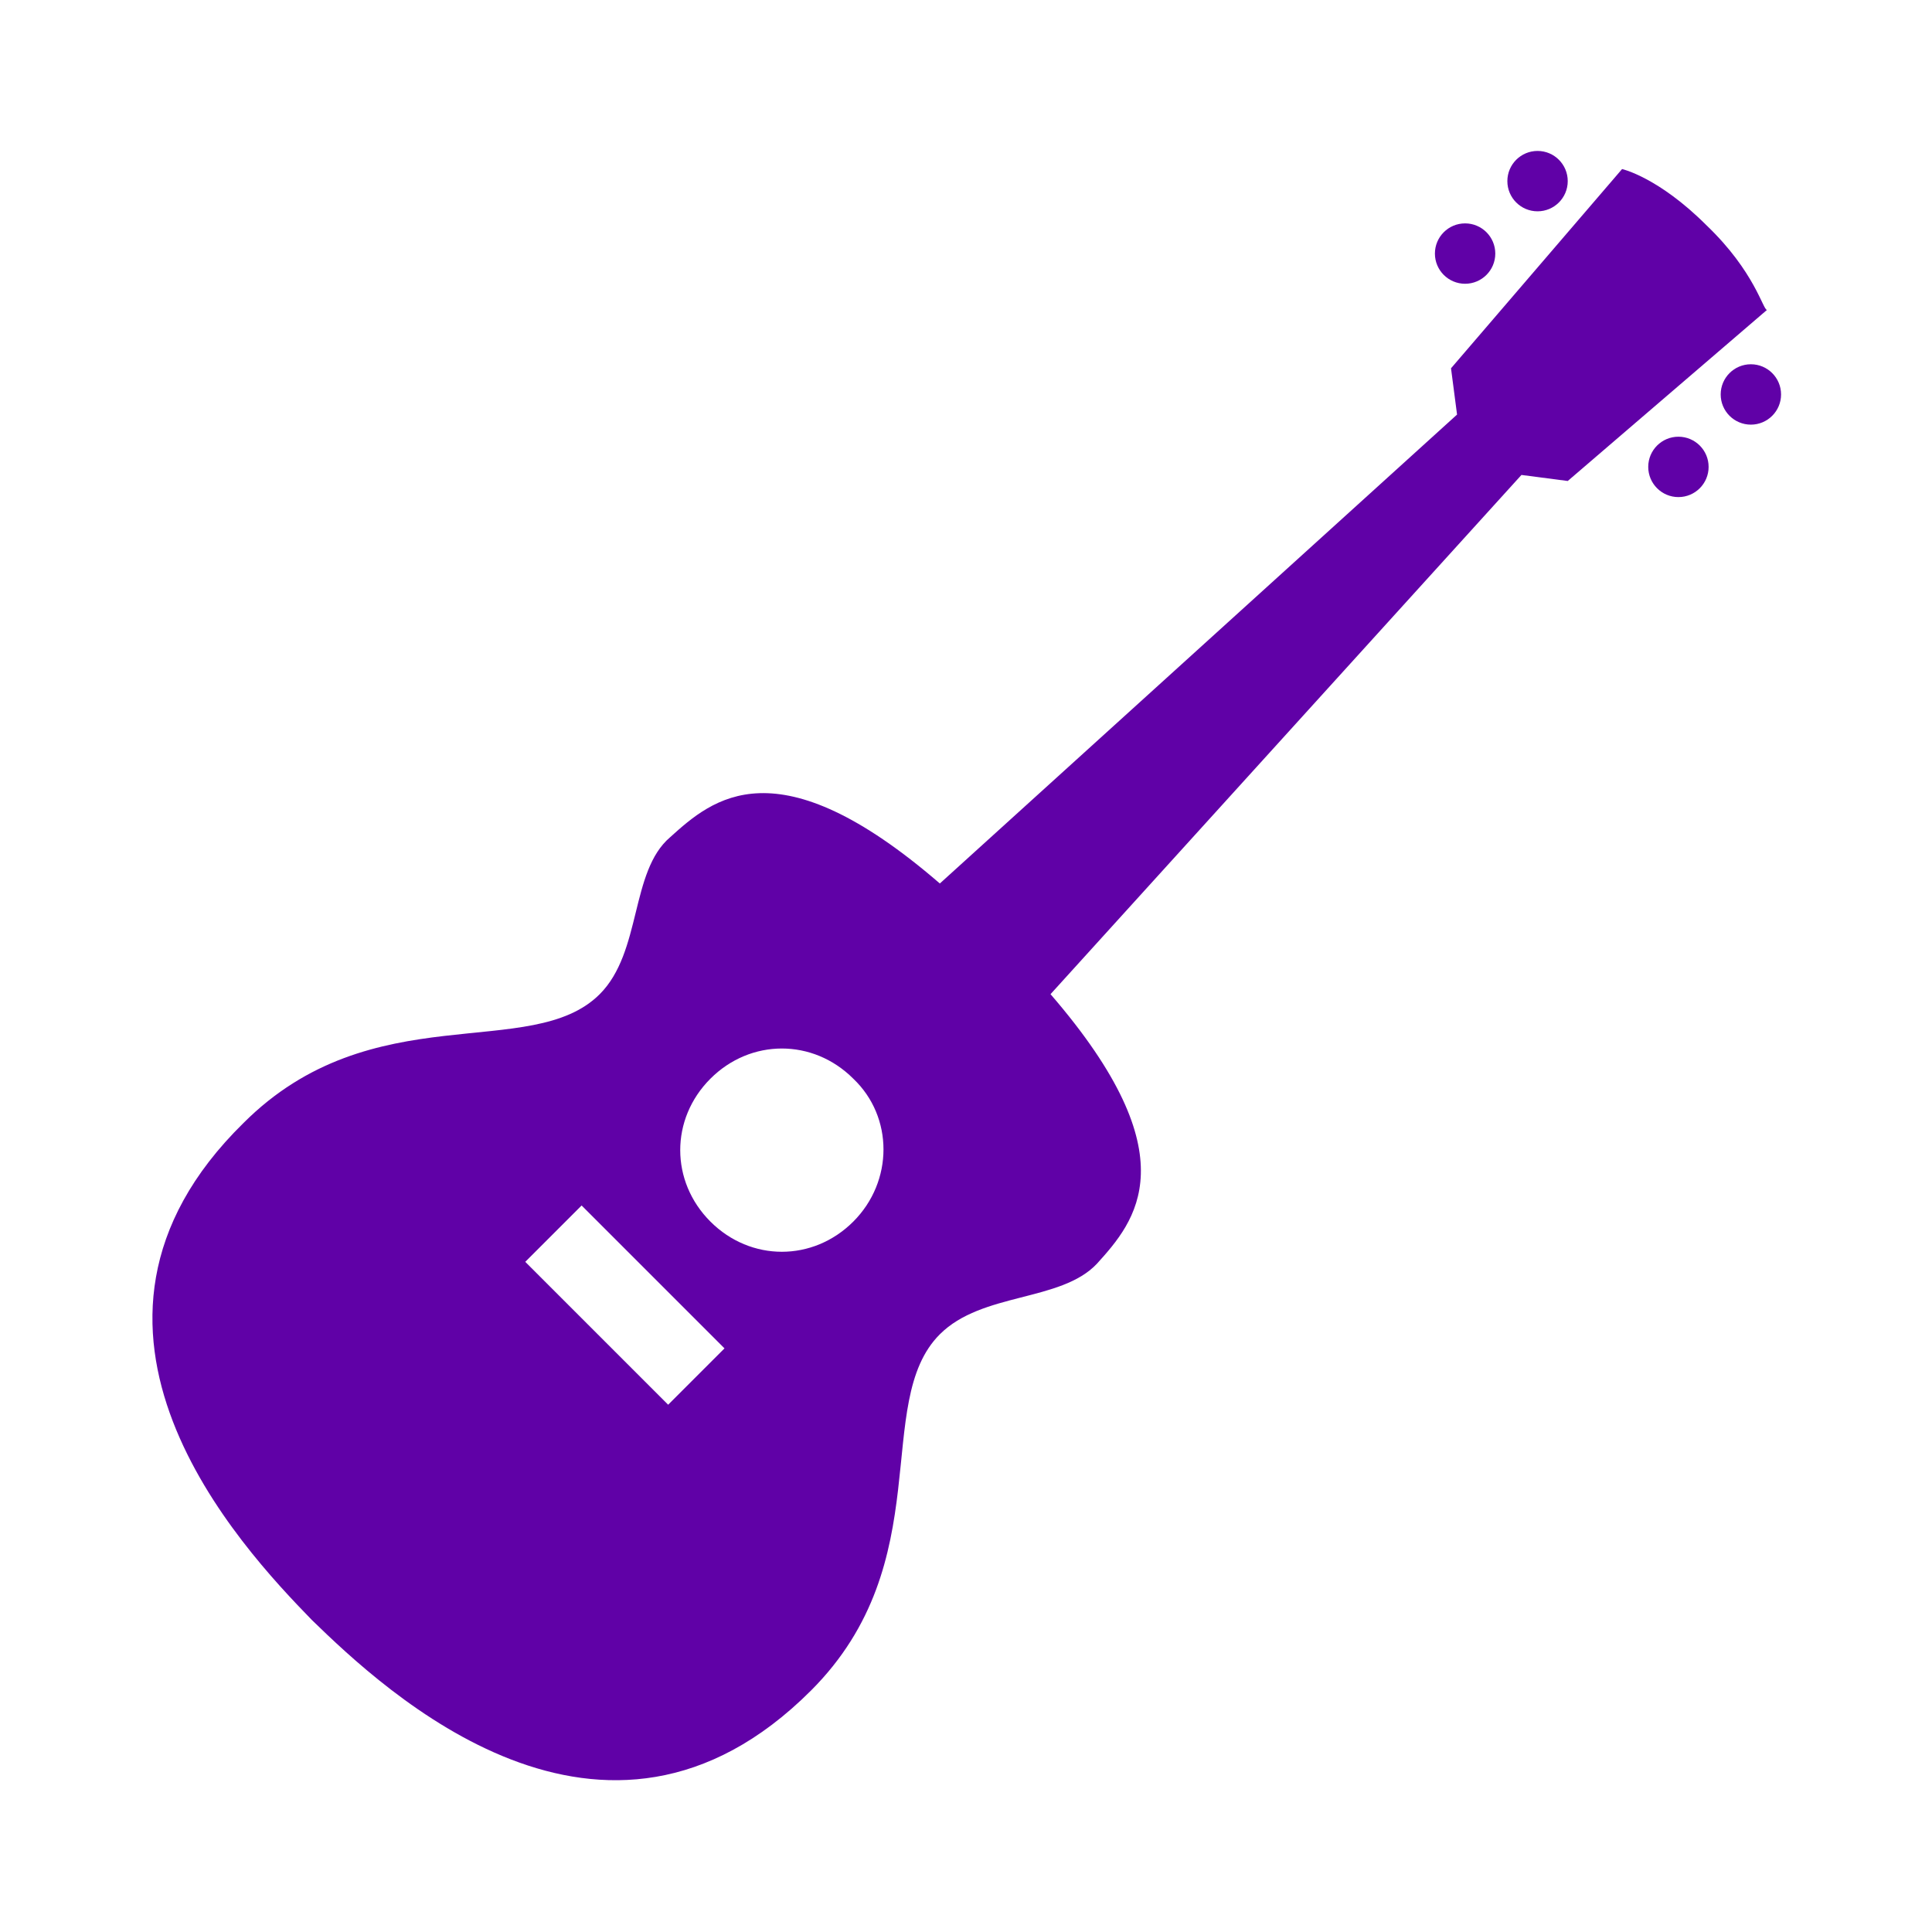 <svg version="1.1" viewBox="0 0 96 96" xmlns="http://www.w3.org/2000/svg" xmlns:xlink="http://www.w3.org/1999/xlink" id="Icons_Guitar" overflow="hidden"><g><path d=" M 84.8 11.2 C 82.4 8.8 80.6 8.4 80.6 8.4 L 72.1 18.3 L 72.4 20.6 L 46.7 43.9 C 38.6 36.9 35.4 39.7 33.3 41.6 C 31.3 43.3 31.9 47.3 29.8 49.4 C 26.4 52.8 18.5 49.4 12.1 55.8 C 1.7 66 12 76.9 15.5 80.5 C 19.1 84 30 94.3 40.3 84 C 46.7 77.6 43.3 69.7 46.7 66.3 C 48.8 64.2 52.7 64.7 54.5 62.8 C 56.4 60.7 59.2 57.5 52.2 49.4 L 75.6 23.6 L 77.9 23.9 L 87.8 15.4 C 87.6 15.4 87.2 13.5 84.8 11.2 Z M 33.2 69.8 L 26.1 62.7 L 28.9 59.9 L 36 67 L 33.2 69.8 Z M 42.4 60.7 C 40.4 62.7 37.3 62.7 35.3 60.7 C 33.3 58.7 33.3 55.6 35.3 53.6 C 37.3 51.6 40.4 51.6 42.4 53.6 C 44.4 55.5 44.4 58.7 42.4 60.7 Z" stroke="none" stroke-width="1" stroke-dasharray="" stroke-dashoffset="1" fill="#6001A7" fill-opacity="1"/><circle cx="76.4" cy="9" r="1.5" stroke="none" stroke-width="1" stroke-dasharray="" stroke-dashoffset="1" fill="#6001A7" fill-opacity="1"/><circle cx="87" cy="19.6" r="1.5" stroke="none" stroke-width="1" stroke-dasharray="" stroke-dashoffset="1" fill="#6001A7" fill-opacity="1"/><circle cx="72.8" cy="12.6" r="1.5" stroke="none" stroke-width="1" stroke-dasharray="" stroke-dashoffset="1" fill="#6001A7" fill-opacity="1"/><circle cx="83.4" cy="23.2" r="1.5" stroke="none" stroke-width="1" stroke-dasharray="" stroke-dashoffset="1" fill="#6001A7" fill-opacity="1"/></g></svg>